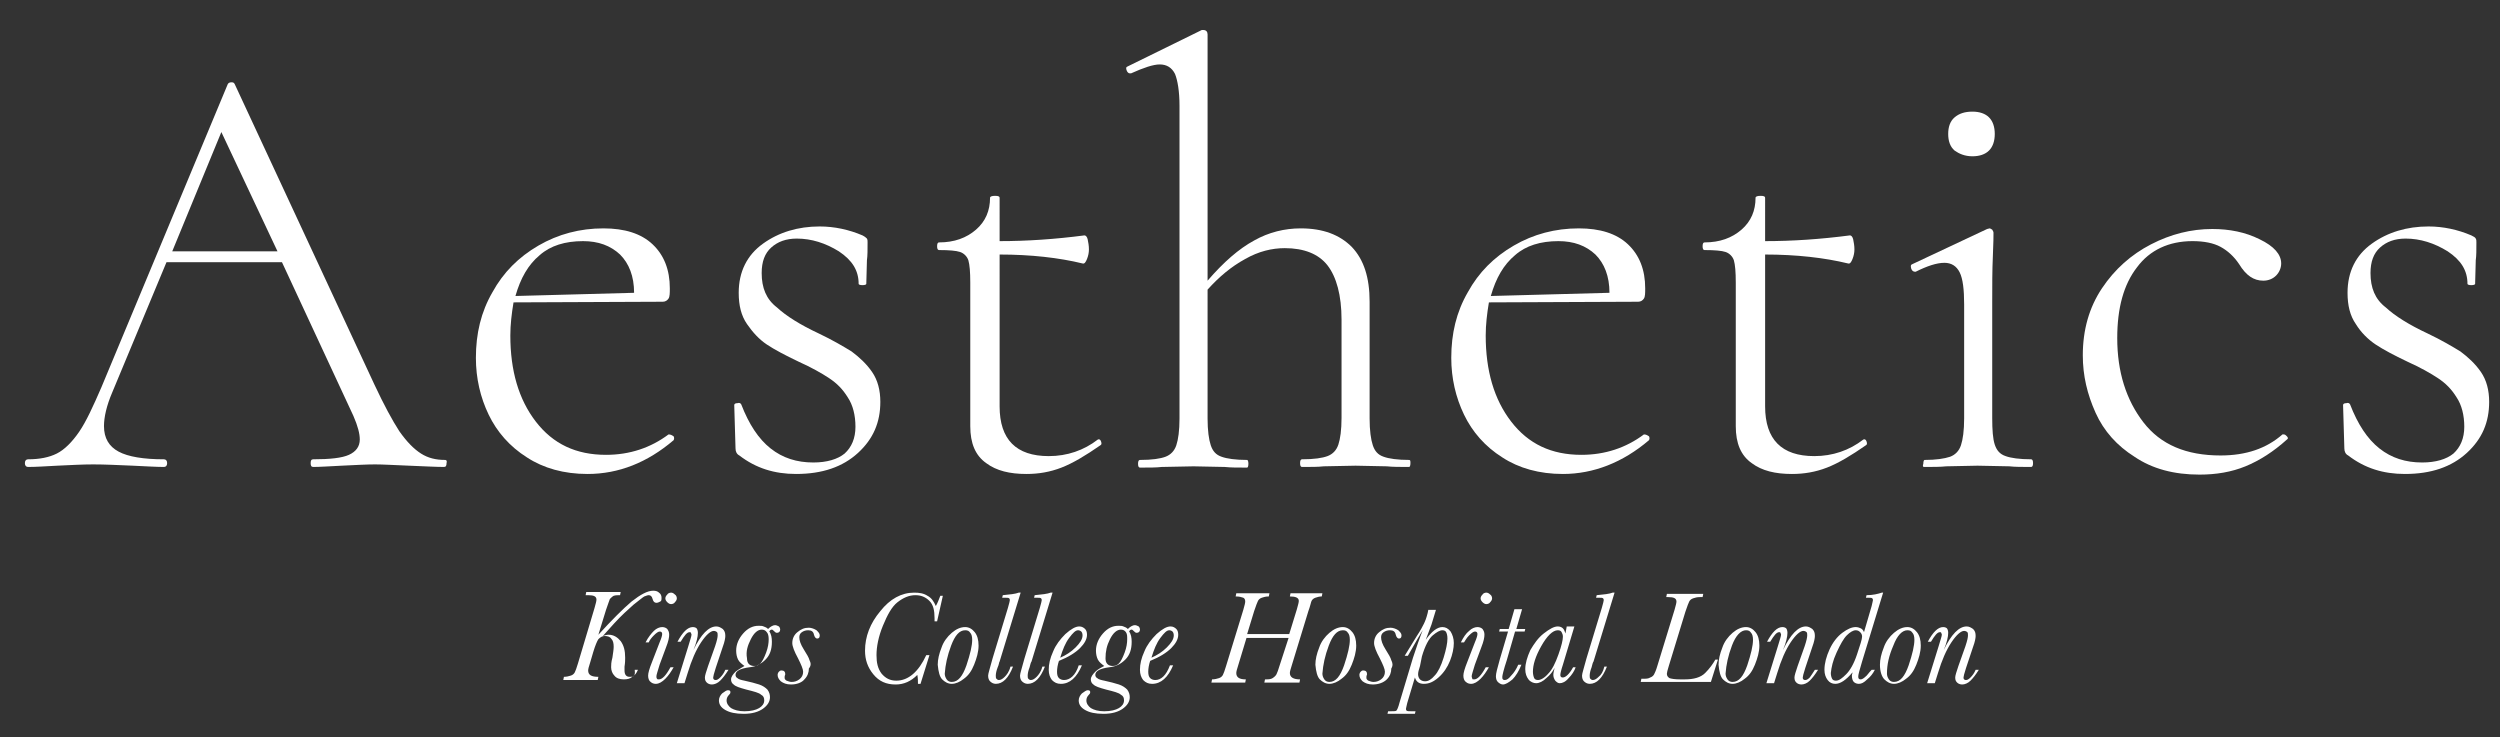 <?xml version="1.0" encoding="utf-8"?>
<!-- Generator: Adobe Illustrator 23.0.1, SVG Export Plug-In . SVG Version: 6.00 Build 0)  -->
<svg version="1.1" id="Layer_1" xmlns="http://www.w3.org/2000/svg" xmlns:xlink="http://www.w3.org/1999/xlink" x="0px" y="0px"
	 viewBox="0 0 391.9 115.6" style="enable-background:new 0 0 391.9 115.6;" xml:space="preserve">
<rect x="0" y="0" width="391.9" height="115.6" fill="#333333" stroke="none"/>
<style type="text/css">
	.st0{fill:#FFFFFF;}
</style>
<g>
	<path class="st0" d="M308.9,106.2c-0.3,0.3-0.5,0.4-0.7,0.4c-0.1,0-0.2,0-0.3-0.1c-0.1-0.1-0.1-0.2-0.1-0.3s0.1-0.6,0.4-1.5
		l1.1-3.3c0.3-0.8,0.4-1.4,0.4-1.7c0-0.5-0.1-0.8-0.4-1.1c-0.3-0.2-0.6-0.4-1-0.4c-1.2,0-2.4,1.2-3.6,3.7c0.5-1.2,0.7-2.1,0.7-2.7
		c0-0.3-0.1-0.6-0.2-0.7s-0.3-0.2-0.6-0.2c-0.8,0-1.6,0.8-2.4,2.3h0.5c0.6-1,1-1.5,1.4-1.5c0.1,0,0.2,0,0.2,0.1s0.1,0.1,0.1,0.3
		s-0.2,0.8-0.5,1.8l-1.8,5.8h1.2l0.5-1.6c0.6-2,1.3-3.6,2.1-4.8c0.8-1.2,1.5-1.8,2-1.8c0.2,0,0.4,0.1,0.5,0.2
		c0.1,0.1,0.1,0.3,0.1,0.5c0,0.3-0.1,0.8-0.4,1.7l-1.1,3.1c-0.3,0.9-0.5,1.5-0.5,1.8c0,0.4,0.1,0.6,0.3,0.8c0.2,0.2,0.5,0.3,0.8,0.3
		c0.4,0,0.9-0.2,1.3-0.6c0.4-0.4,0.8-0.9,1.3-1.7h-0.5C309.5,105.5,309.2,105.9,308.9,106.2 M296.8,101.2c0.6-1.6,1.4-2.4,2.2-2.4
		c0.4,0,0.6,0.1,0.8,0.4c0.2,0.2,0.3,0.6,0.3,1.1c0,0.9-0.3,2.2-0.9,4c-0.6,1.7-1.3,2.6-2.3,2.6c-0.3,0-0.6-0.1-0.8-0.4
		c-0.2-0.3-0.3-0.6-0.3-0.9C295.8,104.2,296.1,102.8,296.8,101.2 M295.4,106.5c0.4,0.4,0.9,0.7,1.5,0.7s1.3-0.3,1.9-0.8
		c0.7-0.5,1.2-1.2,1.6-2.2s0.7-2,0.7-3c0-0.9-0.2-1.6-0.6-2.1s-0.9-0.8-1.5-0.8c-0.7,0-1.4,0.3-2.1,0.9c-0.7,0.6-1.3,1.4-1.6,2.3
		c-0.4,1-0.6,1.9-0.6,2.7C294.7,105.3,295,106.1,295.4,106.5 M287.9,102.3c0.6-1.3,1.1-2.2,1.6-2.7s1-0.8,1.4-0.8
		c0.3,0,0.5,0.1,0.7,0.3s0.3,0.4,0.3,0.7c0,0.4-0.3,1.3-0.8,2.8s-1.1,2.5-1.7,3.1s-1.1,1-1.6,1c-0.3,0-0.5-0.1-0.6-0.3
		s-0.2-0.5-0.2-0.9C287.1,104.6,287.3,103.6,287.9,102.3 M292.4,106.1c-0.2,0.2-0.5,0.4-0.7,0.4c-0.1,0-0.2,0-0.3-0.1
		c-0.1-0.1-0.1-0.2-0.1-0.4s0.2-1,0.6-2.3l3.3-10.8H295c-0.6,0.2-1.4,0.4-2.4,0.4l-0.1,0.4h0.3c0.4,0,0.6,0,0.7,0.1s0.1,0.2,0.1,0.3
		s-0.1,0.4-0.2,0.9l-1.2,4.1c-0.1-0.3-0.3-0.5-0.5-0.6s-0.5-0.2-0.8-0.2c-0.6,0-1.3,0.3-2.1,0.9c-0.8,0.6-1.5,1.5-2,2.6
		S286,104,286,105c0,0.7,0.2,1.2,0.5,1.6c0.3,0.4,0.7,0.6,1.2,0.6c0.8,0,1.7-0.6,2.7-1.8c0,0.2-0.1,0.3-0.1,0.5c0,0.4,0.1,0.8,0.3,1
		c0.2,0.2,0.5,0.3,0.8,0.3c0.4,0,0.8-0.2,1.3-0.7c0.5-0.4,0.9-0.9,1.2-1.5h-0.5C292.9,105.5,292.7,105.9,292.4,106.1 M283.7,106.2
		c-0.3,0.3-0.5,0.4-0.7,0.4c-0.1,0-0.2,0-0.3-0.1c-0.1-0.1-0.1-0.2-0.1-0.3s0.1-0.6,0.4-1.5l1.1-3.3c0.3-0.8,0.4-1.4,0.4-1.7
		c0-0.5-0.1-0.8-0.4-1.1c-0.3-0.2-0.6-0.4-1-0.4c-1.2,0-2.4,1.2-3.6,3.7c0.5-1.2,0.7-2.1,0.7-2.7c0-0.3-0.1-0.6-0.2-0.7
		s-0.3-0.2-0.6-0.2c-0.8,0-1.6,0.8-2.4,2.3h0.5c0.6-1,1-1.5,1.4-1.5c0.1,0,0.2,0,0.2,0.1s0.1,0.1,0.1,0.3s-0.2,0.8-0.5,1.8l-1.8,5.8
		h1.2l0.5-1.6c0.6-2,1.3-3.6,2.1-4.8c0.8-1.2,1.5-1.8,2-1.8c0.2,0,0.4,0.1,0.5,0.2c0.1,0.1,0.1,0.3,0.1,0.5c0,0.3-0.1,0.8-0.4,1.7
		l-1.1,3.1c-0.3,0.9-0.5,1.5-0.5,1.8c0,0.4,0.1,0.6,0.3,0.8c0.2,0.2,0.5,0.3,0.8,0.3c0.4,0,0.9-0.2,1.3-0.6c0.4-0.4,0.8-0.9,1.3-1.7
		h-0.5C284.2,105.5,283.9,105.9,283.7,106.2 M271.5,101.2c0.6-1.6,1.4-2.4,2.2-2.4c0.4,0,0.6,0.1,0.8,0.4c0.2,0.2,0.3,0.6,0.3,1.1
		c0,0.9-0.3,2.2-0.9,4c-0.6,1.7-1.3,2.6-2.3,2.6c-0.3,0-0.6-0.1-0.8-0.4c-0.2-0.3-0.3-0.6-0.3-0.9
		C270.6,104.2,270.9,102.8,271.5,101.2 M270.1,106.5c0.4,0.4,0.9,0.7,1.5,0.7s1.3-0.3,1.9-0.8c0.7-0.5,1.2-1.2,1.6-2.2s0.7-2,0.7-3
		c0-0.9-0.2-1.6-0.6-2.1s-0.9-0.8-1.5-0.8c-0.7,0-1.4,0.3-2.1,0.9c-0.7,0.6-1.3,1.4-1.6,2.3c-0.4,1-0.6,1.9-0.6,2.7
		C269.5,105.3,269.7,106.1,270.1,106.5 M267.3,105.5c-0.7,0.7-1.8,1-3.2,1h-0.7c-0.9,0-1.4-0.1-1.7-0.2c-0.3-0.2-0.4-0.4-0.4-0.7
		c0-0.1,0.1-0.6,0.3-1.2l2.6-8.5c0.3-0.9,0.5-1.4,0.6-1.6c0.1-0.2,0.3-0.4,0.6-0.5c0.3-0.1,0.6-0.2,1.1-0.2h0.4l0.1-0.5h-5.7
		l-0.1,0.5h0.3c0.9,0,1.3,0.2,1.3,0.7c0,0.2-0.1,0.6-0.3,1.3l-2.7,8.8c-0.2,0.7-0.4,1.1-0.5,1.3s-0.3,0.4-0.6,0.5
		c-0.3,0.2-0.7,0.2-1.1,0.2h-0.3l-0.1,0.5h11l1.1-3.5h-0.4C268.5,104.1,268,104.8,267.3,105.5 M250.6,106.1
		c-0.3,0.3-0.6,0.5-0.9,0.5c-0.2,0-0.3-0.1-0.4-0.2c-0.1-0.1-0.1-0.3-0.1-0.5c0-0.3,0.1-0.8,0.3-1.3c0.1-0.4,0.2-0.8,0.3-0.9
		l3.3-10.8h-0.3c-0.5,0.2-1.4,0.3-2.5,0.4l-0.1,0.4h0.4c0.4,0,0.6,0,0.7,0.1s0.1,0.2,0.1,0.3s-0.1,0.5-0.3,1.2l-2.4,7.9
		c-0.4,1.5-0.7,2.4-0.7,2.7c0,0.4,0.1,0.7,0.3,0.9c0.2,0.2,0.5,0.4,0.9,0.4c1.1,0,2-0.9,2.7-2.7h-0.4
		C251.3,105.3,251,105.8,250.6,106.1 M241.6,101.3c0.9-1.6,1.8-2.5,2.6-2.5c0.3,0,0.5,0.1,0.6,0.3s0.2,0.4,0.2,0.7
		c0,0.5-0.2,1.4-0.7,2.8c-0.5,1.4-1,2.4-1.6,3c-0.6,0.7-1.2,1-1.6,1c-0.3,0-0.5-0.1-0.6-0.3s-0.2-0.6-0.2-1
		C240.3,104.2,240.7,102.9,241.6,101.3 M245.4,99.3c-0.1-0.3-0.2-0.6-0.4-0.8c-0.2-0.2-0.5-0.3-0.8-0.3c-0.6,0-1.3,0.4-2.2,1.1
		c-0.9,0.7-1.5,1.6-2.1,2.6c-0.5,1.1-0.8,2.1-0.8,3c0,0.7,0.2,1.2,0.5,1.6s0.8,0.6,1.2,0.6c0.5,0,1.1-0.3,1.6-0.8
		c0.6-0.5,1-1,1.3-1.6c-0.1,0.4-0.2,0.8-0.2,1.1s0.1,0.6,0.3,0.9c0.2,0.2,0.4,0.4,0.7,0.4c0.4,0,0.9-0.2,1.4-0.8
		c0.5-0.5,0.9-1.1,1.1-1.7h-0.4c-0.6,1.1-1.2,1.6-1.6,1.6c-0.1,0-0.2,0-0.3-0.1c-0.1-0.1-0.1-0.2-0.1-0.3c0-0.2,0.1-0.7,0.4-1.6
		l1.8-6h-1.2L245.4,99.3z M237.7,98.6l0.9-3.1h-1.2l-0.9,3.1h-1.4L235,99h1.4l-1.3,4.4c-0.4,1.4-0.6,2.2-0.6,2.6
		c0,0.4,0.1,0.7,0.3,0.9c0.2,0.2,0.5,0.4,0.8,0.4c0.4,0,0.9-0.3,1.5-0.8c0.5-0.5,1-1.3,1.4-2.3H238c-0.3,0.7-0.7,1.3-1.1,1.7
		c-0.4,0.5-0.7,0.7-1,0.7c-0.1,0-0.2,0-0.3-0.1c-0.1-0.1-0.1-0.2-0.1-0.4s0.2-1.1,0.7-2.6l1.3-4.5h1.5l0.1-0.4L237.7,98.6
		L237.7,98.6z M231.1,106.5c-0.2,0-0.3,0-0.3-0.1s-0.1-0.2-0.1-0.4s0.2-0.8,0.5-1.8l1-2.7c0.4-1,0.5-1.6,0.5-2s-0.1-0.6-0.3-0.9
		c-0.2-0.2-0.5-0.3-0.8-0.3c-0.4,0-0.9,0.2-1.3,0.6c-0.5,0.4-0.9,1-1.3,1.8h0.5c0.2-0.3,0.4-0.7,0.8-1.1c0.4-0.4,0.7-0.6,0.9-0.6
		c0.1,0,0.2,0,0.3,0.1c0.1,0.1,0.1,0.2,0.1,0.3c0,0.2-0.1,0.6-0.4,1.3l-1.2,3.1c-0.4,1-0.6,1.7-0.6,2.1c0,0.4,0.1,0.8,0.4,1
		c0.2,0.2,0.5,0.3,0.8,0.3c0.5,0,1-0.3,1.5-0.8s0.9-1.1,1.3-1.8h-0.5C232.2,105.9,231.6,106.5,231.1,106.5 M232.4,94.4
		c0.2,0.2,0.4,0.3,0.6,0.3s0.5-0.1,0.6-0.3c0.2-0.2,0.3-0.4,0.3-0.6c0-0.2-0.1-0.5-0.3-0.6c-0.2-0.2-0.4-0.3-0.6-0.3
		s-0.5,0.1-0.6,0.3c-0.2,0.2-0.3,0.4-0.3,0.6S232.2,94.2,232.4,94.4 M222.9,102.9c0.5-1.7,1.1-2.8,1.7-3.3s1.1-0.8,1.5-0.8
		c0.3,0,0.5,0.1,0.6,0.3s0.2,0.5,0.2,1c0,0.7-0.2,1.7-0.6,3s-0.9,2.3-1.4,2.8c-0.5,0.6-1,0.9-1.5,0.9c-0.3,0-0.6-0.1-0.8-0.3
		s-0.3-0.5-0.3-0.8s0.1-0.7,0.3-1.3L222.9,102.9z M222.3,100c0.2-0.3,0.3-0.5,0.3-0.5c0.3-0.5,0.5-0.8,0.5-0.9
		c-0.6,1.5-1.1,3-1.6,4.5l-2.1,7c-0.2,0.8-0.4,1.2-0.5,1.3s-0.5,0.1-1.1,0.1h-0.2l-0.1,0.4h4.3l0.1-0.4h-0.5c-0.5,0-0.8,0-0.9-0.1
		s-0.1-0.2-0.1-0.3s0.1-0.4,0.2-0.9l1.2-4c0.2,0.7,0.7,1,1.4,1c0.8,0,1.5-0.3,2.3-1s1.4-1.6,1.8-2.6s0.6-2,0.6-2.8
		c0-0.7-0.2-1.3-0.5-1.8c-0.4-0.5-0.8-0.7-1.3-0.7c-0.8,0-1.7,0.7-2.6,2l0.9-2.4l0.7-2.3h-1.2l-0.1,0.5c-0.2,0.8-0.4,1.3-0.6,1.7
		s-0.5,1-1.1,1.9l-1.9,3.1h0.5L222.3,100z M218.1,103.5c-0.1-0.4-0.4-0.9-0.9-1.7s-0.7-1.4-0.7-1.9c0-0.3,0.1-0.6,0.4-0.8
		s0.6-0.3,1-0.3c0.5,0,0.8,0.2,0.9,0.7c0.1,0.4,0.3,0.6,0.5,0.6c0.3,0,0.4-0.2,0.4-0.5s-0.2-0.5-0.5-0.8c-0.3-0.2-0.8-0.4-1.2-0.4
		c-0.7,0-1.2,0.2-1.8,0.7c-0.5,0.4-0.8,1-0.8,1.7c0,0.5,0.3,1.3,0.9,2.4c0.5,1,0.8,1.7,0.8,2.1c0,0.5-0.2,0.9-0.6,1.2
		s-0.8,0.4-1.2,0.4c-0.3,0-0.5-0.1-0.8-0.2c-0.2-0.1-0.3-0.3-0.3-0.4c0,0,0-0.1,0-0.2c0-0.2,0.1-0.3,0.1-0.4c0-0.4-0.2-0.6-0.6-0.6
		c-0.2,0-0.3,0.1-0.4,0.2c-0.1,0.1-0.2,0.3-0.2,0.5c0,0.4,0.2,0.7,0.5,1c0.4,0.3,0.9,0.5,1.6,0.5c0.9,0,1.7-0.3,2.2-0.8
		s0.7-1.1,0.7-1.7C218.4,104.3,218.3,103.9,218.1,103.5 M208.3,101.2c0.6-1.6,1.3-2.4,2.2-2.4c0.4,0,0.6,0.1,0.8,0.4
		c0.2,0.2,0.3,0.6,0.3,1.1c0,0.9-0.3,2.2-0.9,4c-0.6,1.7-1.3,2.6-2.3,2.6c-0.3,0-0.6-0.1-0.8-0.4c-0.2-0.3-0.3-0.6-0.3-0.9
		C207.4,104.2,207.7,102.8,208.3,101.2 M206.9,106.5c0.4,0.4,0.9,0.7,1.5,0.7s1.3-0.3,1.9-0.8c0.7-0.5,1.2-1.2,1.6-2.2s0.7-2,0.7-3
		c0-0.9-0.2-1.6-0.6-2.1s-0.9-0.8-1.5-0.8c-0.7,0-1.4,0.3-2.1,0.9c-0.7,0.6-1.3,1.4-1.6,2.3c-0.4,1-0.6,1.9-0.6,2.7
		C206.3,105.3,206.5,106.1,206.9,106.5 M200.6,104.3c-0.2,0.7-0.4,1.2-0.5,1.4s-0.3,0.4-0.6,0.6c-0.3,0.2-0.7,0.2-1.2,0.2l-0.1,0.5
		h5.5l0.1-0.5c-1,0-1.6-0.3-1.6-1c0-0.2,0.1-0.6,0.3-1.2l2.6-8.5c0.3-0.8,0.4-1.4,0.5-1.6c0.1-0.2,0.3-0.4,0.6-0.5
		c0.3-0.1,0.6-0.2,1-0.2l0.1-0.5h-5l-0.1,0.5c0.9,0,1.4,0.2,1.4,0.7c0,0.2-0.1,0.6-0.3,1.3l-1.2,3.9h-6.6l1.1-3.6
		c0.3-0.9,0.5-1.4,0.6-1.6c0.1-0.2,0.3-0.4,0.6-0.5c0.3-0.1,0.6-0.2,1.1-0.2L199,93h-5.2l-0.1,0.5c0.6,0,0.9,0.1,1.2,0.2
		c0.2,0.1,0.3,0.3,0.3,0.6c0,0.2-0.1,0.6-0.3,1.3l-2.7,8.8c-0.2,0.7-0.4,1.2-0.5,1.4s-0.3,0.4-0.6,0.5c-0.3,0.1-0.7,0.2-1.1,0.2
		l-0.1,0.5h5.3l0.1-0.5c-1,0-1.5-0.3-1.5-1c0-0.2,0.1-0.6,0.3-1.2l1.3-4.3h6.6L200.6,104.3z M181.9,100c0.6-0.8,1-1.2,1.4-1.2
		c0.2,0,0.4,0.1,0.5,0.2c0.1,0.1,0.2,0.3,0.2,0.6c0,0.6-0.4,1.2-1.1,1.9s-1.5,1.2-2.4,1.6C180.9,101.8,181.3,100.8,181.9,100
		 M181.1,106.6c-0.3,0-0.6-0.1-0.8-0.3c-0.2-0.2-0.3-0.5-0.3-1s0.1-1.1,0.3-1.7c1.5-0.6,2.6-1.3,3.3-2c0.7-0.7,1.1-1.4,1.1-2.1
		c0-0.4-0.1-0.7-0.3-0.9c-0.2-0.2-0.5-0.4-0.9-0.4c-0.6,0-1.3,0.4-2.2,1.2c-0.8,0.8-1.5,1.7-1.9,2.7c-0.5,1.1-0.7,2-0.7,2.9
		c0,0.7,0.2,1.2,0.5,1.6c0.4,0.4,0.8,0.6,1.4,0.6c1.4,0,2.5-1,3.3-2.9h-0.5C182.8,105.9,182,106.6,181.1,106.6 M174,100.2
		c0.5-1,1.1-1.5,1.7-1.5c0.3,0,0.6,0.1,0.8,0.4s0.2,0.6,0.2,1.1c0,0.6-0.1,1.3-0.4,2.1s-0.6,1.4-0.9,1.7s-0.6,0.4-1,0.4
		c-0.3,0-0.6-0.1-0.8-0.3c-0.2-0.2-0.3-0.5-0.3-0.9C173.3,102.1,173.5,101.2,174,100.2 M171.7,105.3c-0.4,0.4-0.7,0.8-0.7,1.2
		c0,0.3,0.1,0.6,0.4,0.8c0.3,0.3,0.9,0.5,2,0.8c1.2,0.3,2,0.5,2.3,0.8c0.4,0.2,0.5,0.5,0.5,0.9c0,0.5-0.3,0.9-0.8,1.2
		s-1.3,0.5-2.3,0.5c-0.9,0-1.6-0.2-2.1-0.5c-0.4-0.3-0.7-0.7-0.7-1.2c0-0.3,0.1-0.6,0.4-0.9c0.2-0.2,0.2-0.3,0.2-0.4
		c0-0.2-0.1-0.3-0.4-0.3c-0.2,0-0.5,0.2-0.9,0.5c-0.3,0.3-0.5,0.7-0.5,1.1c0,0.6,0.3,1.1,1,1.5s1.6,0.6,2.9,0.6s2.3-0.3,3-0.8
		s1.1-1.1,1.1-1.8c0-0.4-0.1-0.8-0.4-1.2c-0.3-0.3-0.7-0.6-1.3-0.8s-1.4-0.4-2.3-0.6c-0.5-0.1-0.9-0.2-1.1-0.4
		c-0.2-0.1-0.3-0.3-0.3-0.5c0-0.6,0.7-1,2.2-1.2c1-0.1,1.8-0.5,2.5-1.2s1-1.6,1-2.8c0-0.6-0.1-1.2-0.4-1.6c0.1-0.2,0.2-0.3,0.4-0.3
		c0.1,0,0.2,0.1,0.3,0.2c0.2,0.2,0.3,0.3,0.5,0.3c0.3,0,0.5-0.2,0.5-0.5c0-0.2-0.1-0.4-0.2-0.5c-0.2-0.1-0.4-0.2-0.6-0.2
		c-0.3,0-0.7,0.2-1.1,0.6c-0.2-0.2-0.4-0.3-0.7-0.4c-0.2-0.1-0.5-0.1-0.8-0.1c-0.9,0-1.7,0.4-2.4,1.2c-0.7,0.8-1.1,1.7-1.1,2.7
		c0,0.5,0.1,1,0.3,1.4c0.2,0.4,0.6,0.7,1,1C172.7,104.6,172.1,104.9,171.7,105.3 M167.6,100c0.6-0.8,1-1.2,1.4-1.2
		c0.2,0,0.4,0.1,0.5,0.2c0.1,0.1,0.2,0.3,0.2,0.6c0,0.6-0.4,1.2-1.1,1.9s-1.5,1.2-2.4,1.6C166.6,101.8,167,100.8,167.6,100
		 M166.8,106.6c-0.3,0-0.6-0.1-0.8-0.3c-0.2-0.2-0.3-0.5-0.3-1s0.1-1.1,0.3-1.7c1.5-0.6,2.6-1.3,3.3-2c0.7-0.7,1.1-1.4,1.1-2.1
		c0-0.4-0.1-0.7-0.3-0.9c-0.2-0.2-0.5-0.4-0.9-0.4c-0.6,0-1.3,0.4-2.2,1.2c-0.8,0.8-1.5,1.7-1.9,2.7c-0.5,1.1-0.7,2-0.7,2.9
		c0,0.7,0.2,1.2,0.5,1.6c0.4,0.4,0.8,0.6,1.4,0.6c1.4,0,2.5-1,3.3-2.9h-0.5C168.6,105.9,167.7,106.6,166.8,106.6 M162.5,106.1
		c-0.3,0.3-0.6,0.5-0.9,0.5c-0.2,0-0.3-0.1-0.4-0.2c-0.1-0.1-0.1-0.3-0.1-0.5c0-0.3,0.1-0.8,0.3-1.3c0.1-0.4,0.2-0.8,0.3-0.9
		l3.3-10.8h-0.3c-0.5,0.2-1.4,0.3-2.5,0.4l-0.1,0.4h0.4c0.4,0,0.6,0,0.7,0.1s0.1,0.2,0.1,0.3s-0.1,0.5-0.3,1.2l-2.4,7.9
		c-0.4,1.5-0.7,2.4-0.7,2.7c0,0.4,0.1,0.7,0.3,0.9c0.2,0.2,0.5,0.4,0.9,0.4c1.1,0,2-0.9,2.7-2.7h-0.4
		C163.2,105.3,162.8,105.8,162.5,106.1 M157.5,106.1c-0.3,0.3-0.6,0.5-0.9,0.5c-0.2,0-0.3-0.1-0.4-0.2c-0.1-0.1-0.1-0.3-0.1-0.5
		c0-0.3,0.1-0.8,0.3-1.3c0.2-0.4,0.2-0.8,0.3-0.9l3.3-10.8h-0.3c-0.5,0.2-1.4,0.3-2.5,0.4l-0.1,0.4h0.4c0.4,0,0.6,0,0.7,0.1
		s0.1,0.2,0.1,0.3s-0.1,0.5-0.3,1.2l-2.4,7.9c-0.4,1.5-0.7,2.4-0.7,2.7c0,0.4,0.1,0.7,0.3,0.9c0.2,0.2,0.5,0.4,0.9,0.4
		c1.1,0,2-0.9,2.7-2.7h-0.4C158.2,105.3,157.8,105.8,157.5,106.1 M149.1,101.2c0.6-1.6,1.3-2.4,2.2-2.4c0.4,0,0.6,0.1,0.8,0.4
		c0.2,0.2,0.3,0.6,0.3,1.1c0,0.9-0.3,2.2-0.9,4c-0.6,1.7-1.3,2.6-2.3,2.6c-0.3,0-0.6-0.1-0.8-0.4c-0.2-0.3-0.3-0.6-0.3-0.9
		C148.2,104.2,148.5,102.8,149.1,101.2 M147.7,106.5c0.4,0.4,0.9,0.7,1.5,0.7s1.3-0.3,1.9-0.8c0.7-0.5,1.2-1.2,1.6-2.2s0.7-2,0.7-3
		c0-0.9-0.2-1.6-0.6-2.1s-0.9-0.8-1.5-0.8c-0.7,0-1.4,0.3-2.1,0.9c-0.7,0.6-1.3,1.4-1.6,2.3c-0.4,1-0.6,1.9-0.6,2.7
		C147.1,105.3,147.3,106.1,147.7,106.5 M140.5,106.7c-1,0-1.7-0.4-2.3-1.1c-0.6-0.8-0.8-1.7-0.8-2.9c0-1.3,0.3-2.9,1-4.6
		s1.4-3,2.3-3.7s1.8-1.1,2.8-1.1c0.9,0,1.6,0.3,2.2,0.9c0.6,0.6,0.8,1.5,0.8,2.7c0,0.2,0,0.3,0,0.5h0.4l0.9-4h-0.4
		c-0.2,0.5-0.4,1.1-0.7,1.6c-0.3-0.7-0.7-1.3-1.3-1.6c-0.6-0.4-1.3-0.5-2.1-0.5c-2,0-3.8,1-5.3,2.9c-1.6,1.9-2.4,4-2.4,6.2
		c0,1.4,0.4,2.6,1.3,3.7c0.9,1.1,2,1.6,3.5,1.6c1.3,0,2.4-0.5,3.4-1.5c0.1,0.5,0.1,1,0.1,1.4h0.4l1.4-4.5h-0.5
		C144,105.3,142.4,106.7,140.5,106.7 M126.9,103.5c-0.1-0.4-0.4-0.9-0.9-1.7s-0.7-1.4-0.7-1.9c0-0.3,0.1-0.6,0.4-0.8s0.6-0.3,1-0.3
		c0.5,0,0.8,0.2,0.9,0.7c0.1,0.4,0.3,0.6,0.5,0.6c0.3,0,0.4-0.2,0.4-0.5s-0.2-0.5-0.5-0.8c-0.3-0.2-0.8-0.4-1.2-0.4
		c-0.7,0-1.2,0.2-1.8,0.7c-0.5,0.4-0.8,1-0.8,1.7c0,0.5,0.3,1.3,0.9,2.4c0.5,1,0.8,1.7,0.8,2.1c0,0.5-0.2,0.9-0.6,1.2
		s-0.8,0.4-1.2,0.4c-0.3,0-0.5-0.1-0.8-0.2c-0.2-0.1-0.3-0.3-0.3-0.4c0,0,0-0.1,0-0.2c0-0.2,0.1-0.3,0.1-0.4c0-0.4-0.2-0.6-0.6-0.6
		c-0.2,0-0.3,0.1-0.4,0.2c-0.1,0.1-0.2,0.3-0.2,0.5c0,0.4,0.2,0.7,0.5,1c0.4,0.3,0.9,0.5,1.6,0.5c0.9,0,1.7-0.3,2.1-0.8
		c0.5-0.5,0.7-1.1,0.7-1.7C127.2,104.3,127.1,103.9,126.9,103.5 M117.7,100.2c0.5-1,1.1-1.5,1.7-1.5c0.3,0,0.6,0.1,0.8,0.4
		c0.2,0.2,0.3,0.6,0.3,1.1c0,0.6-0.1,1.3-0.4,2.1s-0.6,1.4-0.9,1.7s-0.6,0.4-1,0.4c-0.3,0-0.6-0.1-0.8-0.3c-0.2-0.2-0.3-0.5-0.3-0.9
		C116.9,102.1,117.2,101.2,117.7,100.2 M115.3,105.3c-0.4,0.4-0.7,0.8-0.7,1.2c0,0.3,0.1,0.6,0.4,0.8c0.3,0.3,0.9,0.5,2,0.8
		c1.2,0.3,2,0.5,2.3,0.8c0.4,0.2,0.5,0.5,0.5,0.9c0,0.5-0.3,0.9-0.8,1.2s-1.3,0.5-2.3,0.5c-0.9,0-1.6-0.2-2.1-0.5
		c-0.4-0.3-0.7-0.7-0.7-1.2c0-0.3,0.1-0.6,0.4-0.9c0.2-0.2,0.2-0.3,0.2-0.4c0-0.2-0.1-0.3-0.4-0.3c-0.2,0-0.5,0.2-0.9,0.5
		c-0.3,0.3-0.5,0.7-0.5,1.1c0,0.6,0.3,1.1,1,1.5s1.6,0.6,2.9,0.6s2.3-0.3,3-0.8s1.1-1.1,1.1-1.8c0-0.4-0.1-0.8-0.4-1.2
		c-0.3-0.3-0.7-0.6-1.3-0.8c-0.6-0.2-1.4-0.4-2.3-0.6c-0.5-0.1-0.9-0.2-1.1-0.4c-0.2-0.1-0.3-0.3-0.3-0.5c0-0.6,0.7-1,2.2-1.2
		c1-0.1,1.8-0.5,2.5-1.2s1-1.6,1-2.8c0-0.6-0.1-1.2-0.4-1.6c0.1-0.2,0.2-0.3,0.4-0.3c0.1,0,0.2,0.1,0.3,0.2c0.2,0.2,0.3,0.3,0.5,0.3
		c0.3,0,0.5-0.2,0.5-0.5c0-0.2-0.1-0.4-0.2-0.5c-0.2-0.1-0.4-0.2-0.6-0.2c-0.3,0-0.7,0.2-1.1,0.6c-0.2-0.2-0.4-0.3-0.7-0.4
		c-0.2-0.1-0.5-0.1-0.8-0.1c-0.9,0-1.7,0.4-2.4,1.2c-0.7,0.8-1.1,1.7-1.1,2.7c0,0.5,0.1,1,0.3,1.4c0.2,0.4,0.6,0.7,1,1
		C116.4,104.6,115.8,104.9,115.3,105.3 M112.9,106.2c-0.3,0.3-0.5,0.4-0.7,0.4c-0.1,0-0.2,0-0.3-0.1c-0.1-0.1-0.1-0.2-0.1-0.3
		s0.1-0.6,0.4-1.5l1.1-3.3c0.3-0.8,0.4-1.4,0.4-1.7c0-0.5-0.1-0.8-0.4-1.1c-0.3-0.2-0.6-0.4-1-0.4c-1.2,0-2.4,1.2-3.6,3.7
		c0.5-1.2,0.7-2.1,0.7-2.7c0-0.3-0.1-0.6-0.2-0.7s-0.3-0.2-0.6-0.2c-0.8,0-1.6,0.8-2.4,2.3h0.5c0.6-1,1-1.5,1.4-1.5
		c0.1,0,0.2,0,0.2,0.1s0.1,0.1,0.1,0.3s-0.2,0.8-0.5,1.8l-1.8,5.8h1.2l0.5-1.6c0.6-2,1.3-3.6,2.1-4.8c0.8-1.2,1.5-1.8,2-1.8
		c0.2,0,0.4,0.1,0.5,0.2c0.1,0.1,0.1,0.3,0.1,0.5c0,0.3-0.1,0.8-0.4,1.7l-1.1,3.1c-0.3,0.9-0.5,1.5-0.5,1.8c0,0.4,0.1,0.6,0.3,0.8
		c0.2,0.2,0.5,0.3,0.8,0.3c0.4,0,0.9-0.2,1.3-0.6c0.4-0.4,0.8-0.9,1.3-1.7h-0.5C113.5,105.5,113.2,105.9,112.9,106.2 M103.3,106.5
		c-0.1,0-0.3,0-0.3-0.1c-0.1-0.1-0.1-0.2-0.1-0.4s0.2-0.8,0.5-1.8l1-2.7c0.4-1,0.5-1.6,0.5-2s-0.1-0.6-0.3-0.9
		c-0.2-0.2-0.5-0.3-0.8-0.3c-0.4,0-0.9,0.2-1.3,0.6s-0.9,1-1.3,1.8h0.5c0.1-0.3,0.4-0.7,0.8-1.1c0.4-0.4,0.7-0.6,0.9-0.6
		c0.1,0,0.2,0,0.3,0.1s0.1,0.2,0.1,0.3c0,0.2-0.1,0.6-0.4,1.3l-1.2,3.1c-0.4,1-0.6,1.7-0.6,2.1c0,0.4,0.1,0.8,0.4,1
		c0.2,0.2,0.5,0.3,0.8,0.3c0.5,0,1-0.3,1.5-0.8s0.9-1.1,1.3-1.8h-0.5C104.4,105.9,103.8,106.5,103.3,106.5 M104.6,94.4
		c0.2,0.2,0.4,0.3,0.6,0.3c0.2,0,0.5-0.1,0.6-0.3c0.2-0.2,0.3-0.4,0.3-0.6c0-0.2-0.1-0.5-0.3-0.6c-0.2-0.2-0.4-0.3-0.6-0.3
		c-0.2,0-0.5,0.1-0.6,0.3c-0.2,0.2-0.3,0.4-0.3,0.6C104.3,94,104.4,94.2,104.6,94.4 M99.3,106c-0.2,0.1-0.4,0.1-0.6,0.1
		c-0.5,0-0.8-0.3-0.8-1c0-0.2,0-0.3,0-0.6c0.1-0.6,0.1-1.1,0.1-1.4c0-1.1-0.2-1.9-0.7-2.6c-0.5-0.6-1.1-1-1.9-1
		c-0.3,0-0.6,0.1-0.9,0.2c0.1-0.1,0.7-0.8,1.8-2s2.1-2.1,3-2.9c0.9-0.7,1.5-1.2,1.7-1.3c0.3-0.1,0.5-0.2,0.7-0.2
		c0.3,0,0.5,0.2,0.6,0.6c0.1,0.4,0.3,0.6,0.6,0.6c0.2,0,0.4-0.1,0.6-0.2c0.2-0.1,0.2-0.3,0.2-0.6s-0.1-0.6-0.4-0.8
		c-0.2-0.2-0.5-0.3-0.9-0.3c-0.9,0-2,0.6-3.4,1.7c-1.3,1.1-3.1,2.9-5.2,5.2l1.2-3.9c0.3-0.9,0.5-1.4,0.6-1.7
		c0.2-0.2,0.4-0.4,0.6-0.5c0.3-0.1,0.6-0.1,1-0.1l0.1-0.5h-5.4l-0.1,0.5h0.4c0.9,0,1.3,0.2,1.3,0.7c0,0.2-0.1,0.6-0.3,1.3l-2.6,8.7
		c-0.2,0.7-0.4,1.2-0.5,1.4s-0.3,0.4-0.6,0.5s-0.7,0.2-1.1,0.2l-0.1,0.5h5.4l0.1-0.5c-1.1,0-1.6-0.3-1.6-1c0-0.2,0.1-0.6,0.3-1.2
		l0.5-1.7c0.3-1,0.6-1.7,0.8-2c0.3-0.3,0.6-0.5,1-0.5s0.8,0.1,1,0.4c0.3,0.3,0.4,0.7,0.4,1.3c0,0.4-0.1,1-0.2,1.7
		c-0.2,0.7-0.2,1.2-0.2,1.5c0,0.5,0.2,1,0.5,1.3c0.3,0.4,0.8,0.6,1.5,0.6c0.5,0,1-0.1,1.3-0.4c0.4-0.2,0.7-0.6,0.9-1.1h-0.5
		C99.6,105.8,99.4,105.9,99.3,106"/>
</g>
<path class="st0" d="M309.2,24.5c1.1,0,2-0.3,2.6-0.9s0.9-1.5,0.9-2.6s-0.3-2-0.9-2.6s-1.5-0.9-2.6-0.9c-1.2,0-2.1,0.3-2.8,0.9
	c-0.7,0.6-1,1.5-1,2.6s0.3,2,1,2.6C307.1,24.1,308,24.5,309.2,24.5"/>
<g>
	<path class="st0" d="M371.6,42.8c0-1.8,0.5-3.1,1.5-4s2.3-1.4,4-1.4c2.3,0,4.5,0.7,6.6,2c2.1,1.4,3.1,3,3.1,5.1
		c0,0.1,0.2,0.2,0.6,0.2s0.6-0.1,0.6-0.2l0.1-3.7c0.1-0.7,0.1-1.6,0.1-2.8c0-0.3,0-0.4-0.1-0.6s-0.3-0.3-0.7-0.5
		c-2.1-0.9-4.4-1.4-6.7-1.4c-3.4,0-6.4,0.9-8.9,2.7c-2.5,1.8-3.8,4.4-3.8,7.7c0,2,0.4,3.6,1.3,4.9c0.8,1.3,1.9,2.4,3.1,3.2
		c1.2,0.8,2.9,1.7,5,2.7c2,0.9,3.6,1.8,4.8,2.6c1.2,0.8,2.1,1.7,2.9,3c0.8,1.2,1.2,2.8,1.2,4.6c0,1.8-0.6,3.2-1.7,4.2
		c-1.1,0.9-2.8,1.4-4.9,1.4c-2.6,0-4.8-0.7-6.7-2.2s-3.4-3.8-4.6-6.9c-0.1-0.2-0.3-0.3-0.6-0.2c-0.3,0-0.5,0.1-0.5,0.3l0.2,6.8
		c0,0.5,0.2,0.9,0.6,1.1c2.6,2,5.5,2.9,8.9,2.9c4.1,0,7.3-1.1,9.7-3.3c2.4-2.2,3.5-4.8,3.5-8c0-1.8-0.4-3.4-1.3-4.7
		c-0.9-1.3-2-2.3-3.2-3.2c-1.3-0.8-3-1.8-5.1-2.8c-3-1.4-5.2-2.8-6.6-4.1C372.3,46.9,371.6,45.1,371.6,42.8"/>
	<path class="st0" d="M344.8,74.4c2.6,0,5-0.4,7.2-1.3s4.4-2.3,6.5-4.2c0.2-0.1,0.2-0.3,0-0.5s-0.3-0.3-0.5-0.3h-0.2
		c-2.5,2.2-5.7,3.3-9.7,3.3c-5.4,0-9.4-1.7-12.1-5.2s-4.1-7.9-4.1-13.2c0-4.7,1-8.4,3.1-11.1c2-2.7,5-4.1,8.7-4.1
		c1.8,0,3.3,0.3,4.4,0.9s2.1,1.5,2.9,2.7c1.1,1.8,2.3,2.6,3.8,2.6c0.8,0,1.5-0.3,2-0.8s0.8-1.2,0.8-1.9c0-1.4-1.1-2.7-3.4-3.8
		c-2.2-1.1-4.7-1.6-7.4-1.6c-3.3,0-6.5,0.8-9.6,2.4s-5.7,3.9-7.7,6.9s-3,6.5-3,10.5c0,3.2,0.7,6.1,2,9s3.4,5.2,6.1,6.9
		C337.4,73.5,340.8,74.4,344.8,74.4"/>
	<path class="st0" d="M301.6,73.2c1.4,0,2.6,0,3.5-0.1L310,73l5,0.1c0.8,0.1,2,0.1,3.4,0.1c0.2,0,0.3-0.2,0.3-0.6s-0.1-0.6-0.3-0.6
		c-1.8,0-3.2-0.2-4-0.5c-0.9-0.3-1.4-0.9-1.7-1.8c-0.3-0.9-0.4-2.3-0.4-4.2v-18c0-2.8,0-5.2,0.1-7.3c0.1-2.1,0.1-3.4,0.1-3.7
		c0-0.2-0.1-0.3-0.2-0.5c-0.2-0.1-0.3-0.2-0.4-0.2l-0.4,0.1l-11.7,5.5c-0.3,0.1-0.3,0.3-0.2,0.7c0.1,0.3,0.3,0.5,0.6,0.5h0.1
		c1.8-0.9,3.3-1.4,4.5-1.4c1.1,0,1.9,0.5,2.4,1.5s0.7,2.7,0.7,5v17.9c0,1.9-0.2,3.3-0.5,4.2c-0.3,0.9-0.9,1.5-1.7,1.8
		c-0.9,0.3-2.2,0.5-4,0.5c-0.1,0-0.2,0.2-0.2,0.6C301.4,73,301.4,73.2,301.6,73.2"/>
	<path class="st0" d="M292.1,68.9c-2.2,1.7-4.8,2.6-7.7,2.6c-5.1,0-7.7-2.6-7.7-7.8V39.9c4.9,0,9.3,0.5,13,1.4
		c0.3,0.1,0.5-0.2,0.7-0.7s0.3-1,0.3-1.5c0-0.6-0.1-1.1-0.2-1.6c-0.1-0.4-0.3-0.6-0.5-0.6c-4.6,0.6-9,0.9-13.3,0.9V31
		c0-0.2-0.2-0.3-0.7-0.3s-0.8,0.1-0.8,0.3c0,2-0.7,3.7-2.2,5s-3.4,2-5.8,2c-0.2,0-0.3,0.2-0.3,0.6s0.1,0.6,0.3,0.6
		c1.6,0,2.7,0.1,3.3,0.3c0.6,0.2,1.1,0.7,1.3,1.3c0.2,0.7,0.3,1.8,0.3,3.5v22.5c0,2.7,0.8,4.6,2.5,5.8c1.6,1.2,3.7,1.7,6.3,1.7
		c1.9,0,3.7-0.3,5.5-1s3.8-1.9,6.1-3.5c0.2-0.1,0.2-0.3,0.1-0.6C292.5,68.9,292.3,68.8,292.1,68.9L292.1,68.9z"/>
	<path class="st0" d="M244.3,37.8c2.4,0,4.3,0.7,5.8,2.1c1.4,1.4,2.2,3.4,2.2,6l-18.6,0.5c0.8-2.8,2-4.9,3.8-6.4
		C239.2,38.5,241.5,37.8,244.3,37.8 M257.7,68.1c-2.8,2.1-6.1,3.2-9.8,3.2c-4.7,0-8.3-1.7-11-5.2s-4-8-4-13.5c0-1.7,0.2-3.4,0.5-5.2
		l23.4-0.1c0.4,0,0.7-0.2,0.9-0.5c0.2-0.3,0.2-0.9,0.2-1.6c0-2.9-0.9-5.2-2.7-6.9c-1.8-1.7-4.4-2.5-7.7-2.5c-3.7,0-7.1,0.9-10.2,2.7
		c-3.1,1.8-5.5,4.2-7.2,7.3c-1.8,3.1-2.6,6.5-2.6,10.3c0,3.2,0.7,6.2,2,8.9c1.3,2.7,3.3,5,6,6.7c2.6,1.7,5.8,2.6,9.5,2.6
		c4.8,0,9.4-1.8,13.5-5.3c0.1-0.2,0.1-0.4,0-0.6C258.2,68.2,258,68.1,257.7,68.1L257.7,68.1z"/>
	<path class="st0" d="M220.9,72.1c-1.8,0-3.2-0.2-4-0.5c-0.9-0.3-1.4-0.9-1.7-1.8c-0.3-0.9-0.5-2.3-0.5-4.2V47.3
		c0-3.8-0.9-6.6-2.8-8.6c-1.9-1.9-4.5-2.9-8-2.9c-2.5,0-5,0.6-7.3,1.9c-2.4,1.3-4.8,3.4-7.3,6.3V5.4c0-0.4-0.2-0.7-0.7-0.7h-0.2
		l-11.6,5.7c-0.3,0.1-0.3,0.3-0.2,0.6c0.1,0.3,0.3,0.5,0.5,0.5h0.2c2-0.9,3.5-1.4,4.5-1.4c1.1,0,1.9,0.5,2.4,1.5
		c0.4,1,0.7,2.7,0.7,5v49c0,1.9-0.2,3.3-0.5,4.2c-0.3,0.9-0.9,1.5-1.7,1.8c-0.8,0.3-2.1,0.5-4,0.5c-0.2,0-0.3,0.2-0.3,0.6
		s0.1,0.6,0.3,0.6c1.4,0,2.6,0,3.4-0.1l5-0.1l4.9,0.1c0.9,0.1,2,0.1,3.5,0.1c0.1,0,0.2-0.2,0.2-0.6s-0.1-0.6-0.2-0.6
		c-1.8,0-3.2-0.2-4-0.5c-0.9-0.3-1.4-0.9-1.7-1.8c-0.3-0.9-0.5-2.3-0.5-4.2V45.4c1.8-2,3.7-3.6,5.9-4.8c2.1-1.2,4.2-1.7,6.2-1.7
		c3,0,5.3,0.9,6.7,2.7c1.4,1.8,2.2,4.7,2.2,8.5v15.4c0,1.9-0.2,3.3-0.5,4.2c-0.3,0.9-0.9,1.5-1.7,1.8c-0.8,0.3-2.1,0.5-4,0.5
		c-0.2,0-0.3,0.2-0.3,0.6s0.1,0.6,0.3,0.6c1.4,0,2.6,0,3.4-0.1l5-0.1l4.9,0.1c0.9,0.1,2,0.1,3.5,0.1c0.1,0,0.2-0.2,0.2-0.6
		C221.1,72.3,221.1,72.1,220.9,72.1"/>
	<path class="st0" d="M172.1,68.9c-2.2,1.7-4.8,2.6-7.7,2.6c-5.1,0-7.7-2.6-7.7-7.8V39.9c4.9,0,9.3,0.5,13,1.4
		c0.3,0.1,0.5-0.2,0.7-0.7s0.3-1,0.3-1.5c0-0.6-0.1-1.1-0.2-1.6c-0.1-0.4-0.3-0.6-0.5-0.6c-4.6,0.6-9,0.9-13.3,0.9V31
		c0-0.2-0.2-0.3-0.7-0.3s-0.8,0.1-0.8,0.3c0,2-0.7,3.7-2.2,5s-3.4,2-5.8,2c-0.2,0-0.3,0.2-0.3,0.6s0.1,0.6,0.3,0.6
		c1.6,0,2.7,0.1,3.3,0.3c0.6,0.2,1.1,0.7,1.3,1.3c0.2,0.7,0.3,1.8,0.3,3.5v22.5c0,2.7,0.8,4.6,2.5,5.8c1.6,1.2,3.7,1.7,6.3,1.7
		c1.9,0,3.7-0.3,5.5-1s3.8-1.9,6.1-3.5c0.2-0.1,0.2-0.3,0.1-0.6C172.5,68.9,172.3,68.8,172.1,68.9L172.1,68.9z"/>
	<path class="st0" d="M119.4,42.8c0-1.8,0.5-3.1,1.5-4s2.3-1.4,4-1.4c2.3,0,4.5,0.7,6.6,2c2.1,1.4,3.1,3,3.1,5.1
		c0,0.1,0.2,0.2,0.6,0.2s0.6-0.1,0.6-0.2l0.1-3.7c0.1-0.7,0.1-1.6,0.1-2.8c0-0.3,0-0.4-0.1-0.6c-0.1-0.1-0.3-0.3-0.7-0.5
		c-2.1-0.9-4.4-1.4-6.7-1.4c-3.4,0-6.4,0.9-8.9,2.7c-2.5,1.8-3.8,4.4-3.8,7.7c0,2,0.4,3.6,1.3,4.9s1.9,2.4,3.1,3.2
		c1.2,0.8,2.9,1.7,5,2.7c2,0.9,3.6,1.8,4.8,2.6c1.2,0.8,2.1,1.7,2.9,3c0.8,1.2,1.2,2.8,1.2,4.6c0,1.8-0.6,3.2-1.7,4.2
		c-1.1,0.9-2.8,1.4-4.9,1.4c-2.6,0-4.8-0.7-6.7-2.2c-1.9-1.5-3.4-3.8-4.6-6.9c-0.1-0.2-0.3-0.3-0.6-0.2c-0.3,0-0.5,0.1-0.5,0.3
		l0.2,6.8c0,0.5,0.2,0.9,0.6,1.1c2.6,2,5.5,2.9,8.9,2.9c4.1,0,7.3-1.1,9.7-3.3c2.4-2.2,3.5-4.8,3.5-8c0-1.8-0.4-3.4-1.3-4.7
		c-0.9-1.3-2-2.3-3.2-3.2c-1.3-0.8-3-1.8-5.1-2.8c-3-1.4-5.2-2.8-6.6-4.1C120.1,46.9,119.4,45.1,119.4,42.8"/>
	<path class="st0" d="M91.4,37.8c2.4,0,4.3,0.7,5.8,2.1c1.4,1.4,2.2,3.4,2.2,6l-18.6,0.5c0.8-2.8,2-4.9,3.8-6.4
		C86.3,38.5,88.6,37.8,91.4,37.8 M104.8,68.1c-2.8,2.1-6.1,3.2-9.8,3.2c-4.7,0-8.3-1.7-11-5.2s-4-8-4-13.5c0-1.7,0.2-3.4,0.5-5.2
		l23.4-0.1c0.4,0,0.7-0.2,0.9-0.5s0.2-0.9,0.2-1.6c0-2.9-0.9-5.2-2.7-6.9c-1.8-1.7-4.4-2.5-7.7-2.5c-3.7,0-7.1,0.9-10.2,2.7
		c-3.1,1.8-5.5,4.2-7.2,7.3c-1.8,3.1-2.6,6.5-2.6,10.3c0,3.2,0.7,6.2,2,8.9c1.3,2.7,3.3,5,6,6.7c2.6,1.7,5.8,2.6,9.5,2.6
		c4.9,0,9.4-1.8,13.5-5.3c0.1-0.2,0.1-0.4,0-0.6C105.3,68.2,105.1,68.1,104.8,68.1L104.8,68.1z"/>
	<path class="st0" d="M34.7,20.7l8.8,18.7H27L34.7,20.7z M69.8,72.1c-1.5,0-2.7-0.3-3.8-1s-2.2-1.8-3.4-3.5
		c-1.1-1.7-2.4-4.1-3.9-7.3L36.8,13.2c-0.1-0.2-0.2-0.3-0.5-0.3s-0.5,0.1-0.6,0.3L15.9,60.7c-1.3,3-2.4,5.4-3.5,7s-2.3,2.8-3.5,3.4
		S6.2,72,4.4,72c-0.3,0-0.5,0.2-0.5,0.6s0.2,0.6,0.5,0.6c1.2,0,2.7-0.1,4.6-0.2c2.1-0.1,4-0.2,5.6-0.2c1.8,0,3.8,0.1,6.2,0.2
		c2.1,0.1,3.8,0.2,4.9,0.2c0.3,0,0.5-0.2,0.5-0.6S26,72,25.7,72c-3.2,0-5.6-0.4-7.1-1.2c-1.5-0.8-2.3-2.1-2.3-4
		c0-1.4,0.4-3.2,1.3-5.3l8.5-20.4h18.1l11.2,24.1c0.7,1.6,1,2.8,1,3.7c0,1.1-0.6,1.9-1.7,2.4c-1.1,0.5-3,0.7-5.6,0.7
		c-0.3,0-0.4,0.2-0.4,0.6s0.1,0.6,0.4,0.6c1,0,2.5-0.1,4.5-0.2c2.1-0.1,3.9-0.2,5.2-0.2c1.1,0,2.9,0.1,5.3,0.2
		c2.5,0.1,4.3,0.2,5.5,0.2c0.3,0,0.4-0.2,0.4-0.6C70.1,72.3,70,72.1,69.8,72.1"/>
</g>
</svg>
